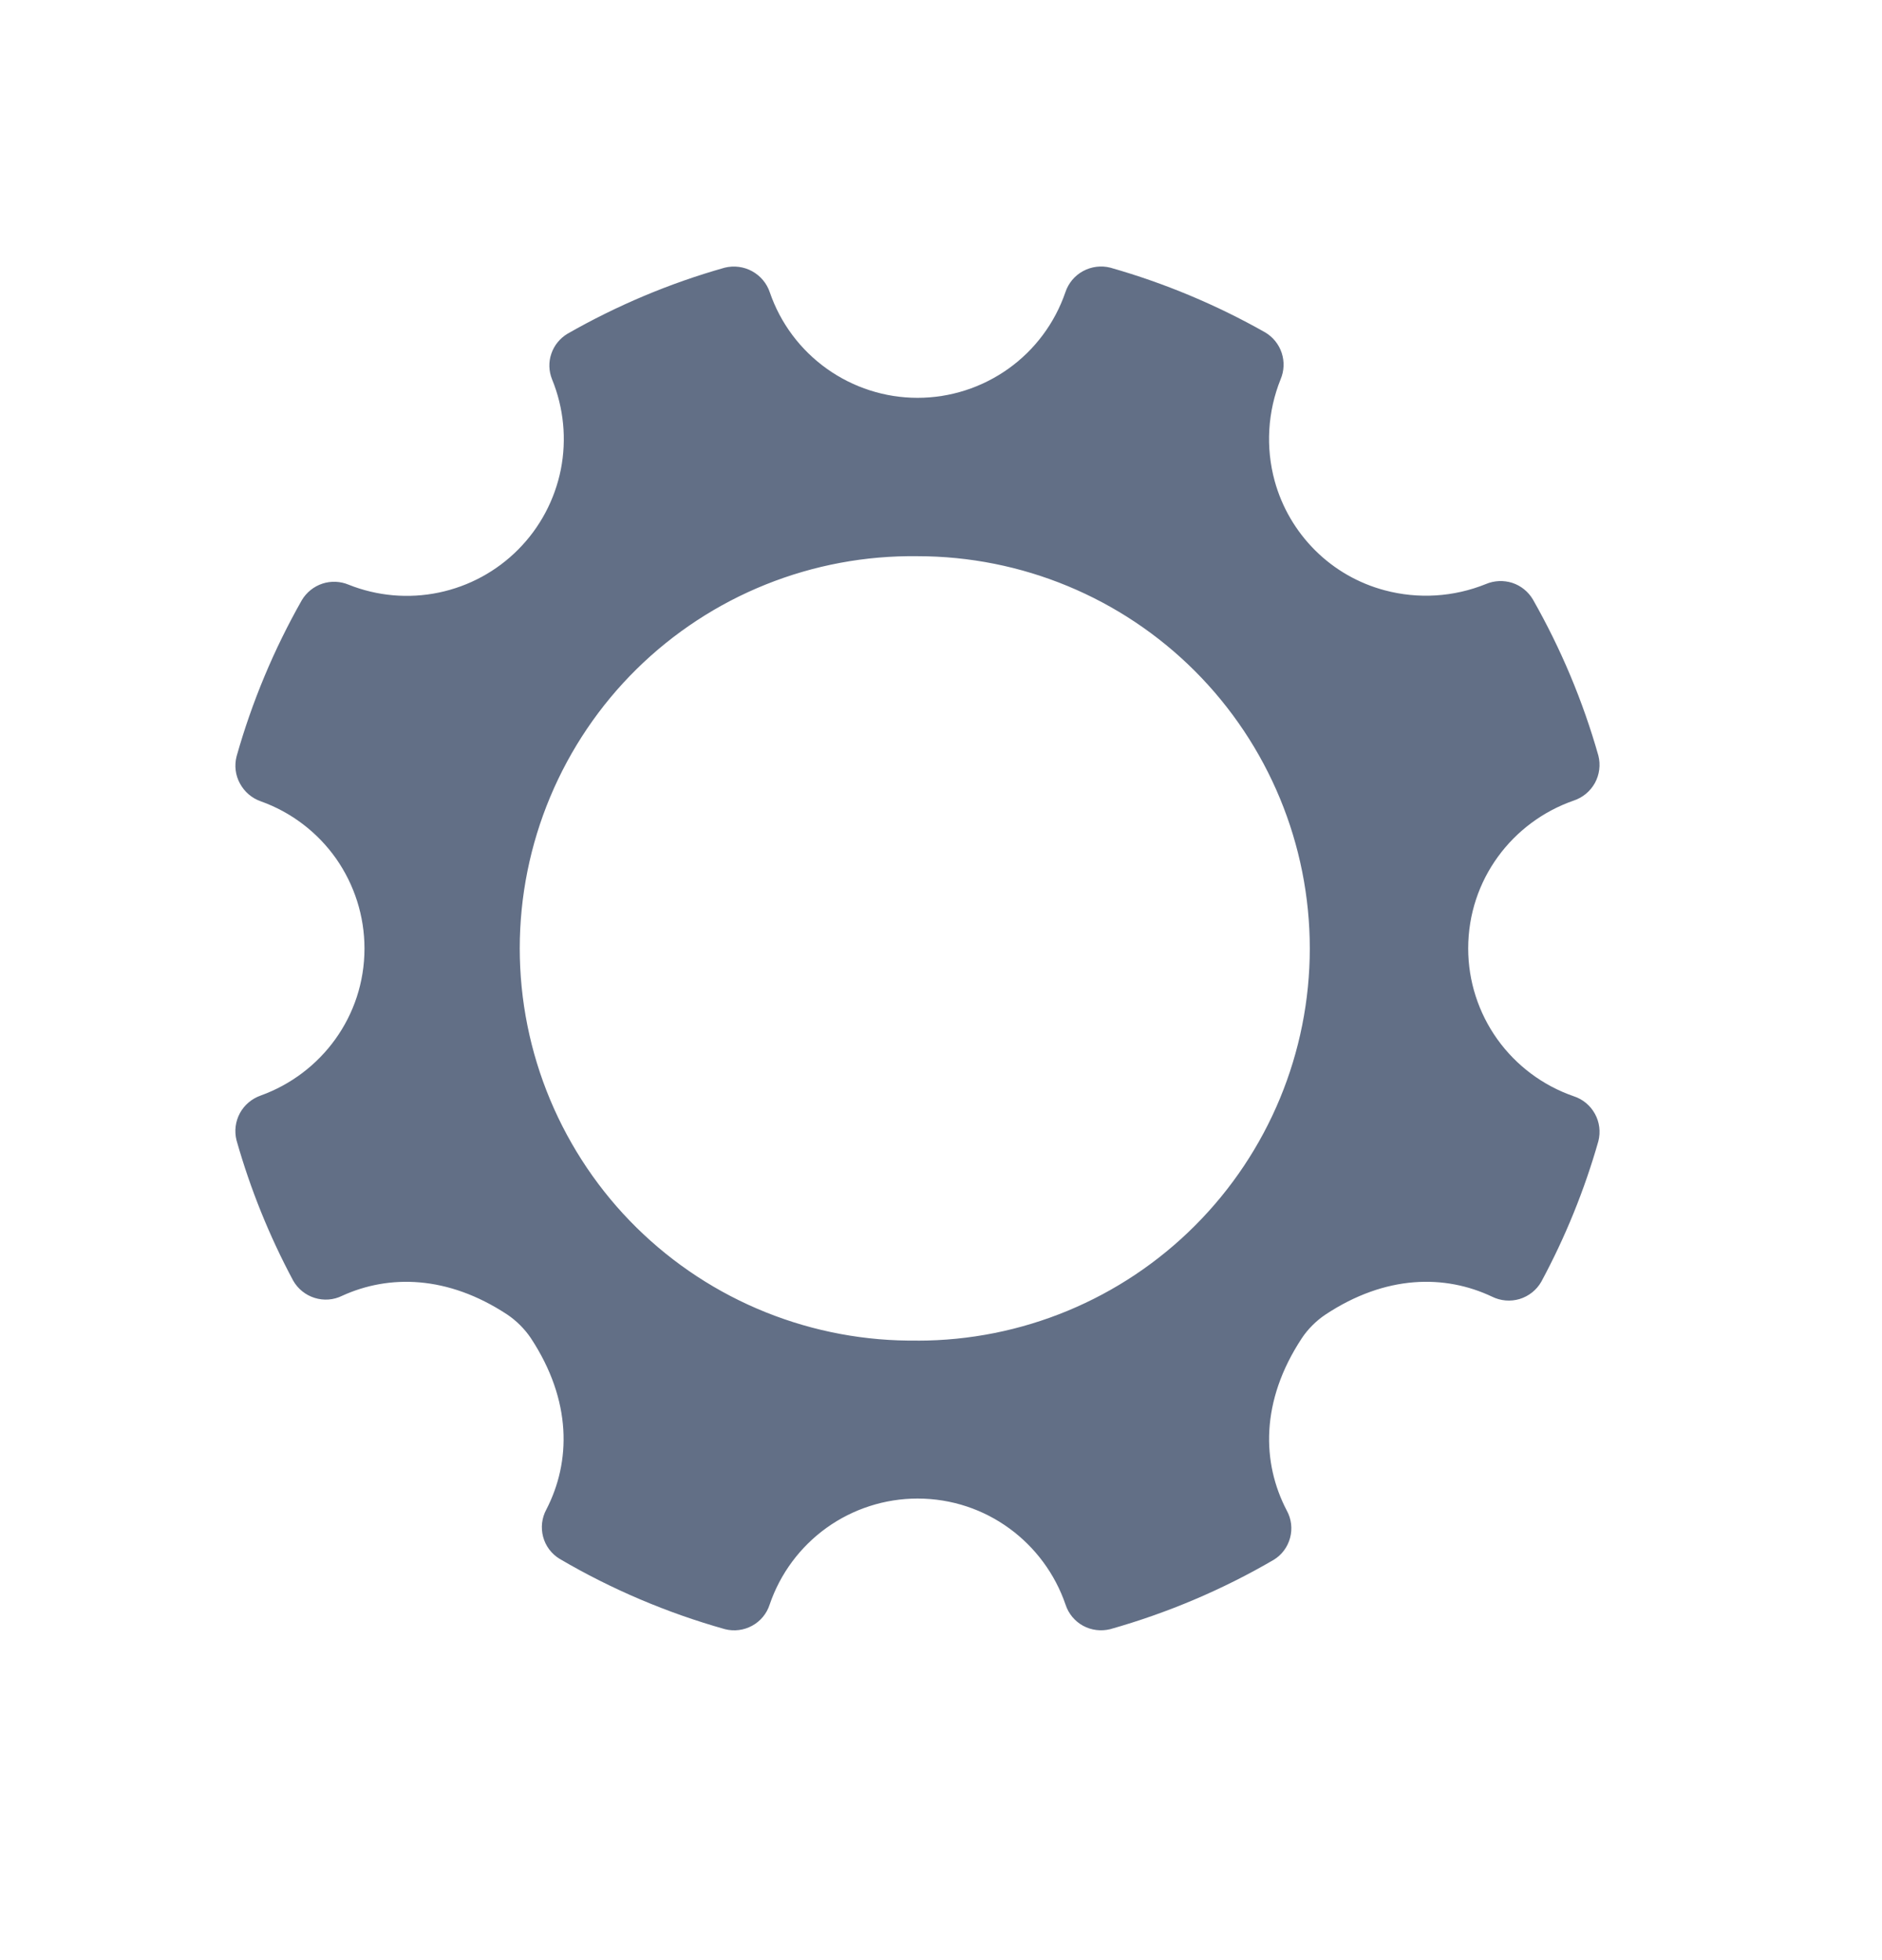 <svg width="24" height="25" viewBox="0 0 24 25" fill="none" xmlns="http://www.w3.org/2000/svg">
<path fill-rule="evenodd" clip-rule="evenodd" d="M11.701 17.098C11.038 17.107 10.38 16.984 9.765 16.737C9.15 16.49 8.59 16.123 8.118 15.658C7.646 15.193 7.272 14.638 7.016 14.027C6.76 13.415 6.628 12.759 6.628 12.096C6.628 11.433 6.76 10.777 7.016 10.165C7.272 9.554 7.646 8.999 8.118 8.534C8.59 8.069 9.15 7.702 9.765 7.455C10.38 7.208 11.038 7.085 11.701 7.094C13.028 7.094 14.3 7.621 15.238 8.559C16.176 9.498 16.703 10.77 16.703 12.097C16.703 13.423 16.176 14.695 15.238 15.633C14.3 16.572 13.028 17.099 11.701 17.099V17.098ZM20.069 13.982C19.676 13.846 19.336 13.592 19.094 13.254C18.853 12.916 18.723 12.512 18.723 12.097C18.723 11.22 19.286 10.483 20.068 10.211C20.183 10.173 20.28 10.093 20.339 9.986C20.397 9.88 20.413 9.755 20.383 9.637C20.186 8.942 19.905 8.273 19.547 7.644C19.488 7.545 19.395 7.47 19.285 7.434C19.175 7.399 19.055 7.404 18.949 7.449C18.539 7.615 18.086 7.643 17.659 7.529C17.323 7.44 17.017 7.264 16.771 7.019C16.525 6.774 16.347 6.469 16.255 6.134C16.138 5.705 16.165 5.25 16.331 4.837C16.376 4.731 16.381 4.612 16.345 4.502C16.309 4.392 16.234 4.299 16.135 4.24C15.512 3.887 14.849 3.61 14.16 3.414C14.042 3.384 13.918 3.4 13.811 3.458C13.704 3.516 13.624 3.613 13.586 3.728C13.451 4.121 13.197 4.462 12.859 4.703C12.521 4.944 12.116 5.074 11.701 5.074C11.286 5.074 10.882 4.944 10.544 4.703C10.206 4.462 9.952 4.122 9.817 3.729C9.779 3.614 9.698 3.518 9.591 3.459C9.485 3.401 9.36 3.385 9.242 3.414C8.534 3.614 7.863 3.899 7.238 4.256C7.141 4.314 7.067 4.404 7.031 4.511C6.994 4.617 6.998 4.734 7.04 4.838C7.189 5.202 7.228 5.602 7.152 5.988C7.075 6.373 6.887 6.728 6.61 7.007C6.333 7.287 5.98 7.478 5.595 7.558C5.21 7.638 4.81 7.603 4.445 7.457C4.339 7.413 4.22 7.408 4.111 7.444C4.002 7.48 3.909 7.555 3.85 7.653C3.493 8.282 3.213 8.952 3.017 9.647C2.987 9.764 3.002 9.888 3.06 9.993C3.117 10.099 3.211 10.18 3.325 10.22C3.712 10.358 4.047 10.613 4.284 10.948C4.52 11.284 4.648 11.685 4.648 12.097C4.648 12.963 4.096 13.695 3.324 13.973C3.211 14.013 3.116 14.093 3.059 14.198C3.002 14.304 2.987 14.427 3.016 14.543C3.192 15.164 3.434 15.764 3.739 16.334C3.799 16.439 3.897 16.518 4.013 16.554C4.129 16.59 4.254 16.581 4.363 16.527C4.958 16.255 5.706 16.264 6.467 16.765C6.584 16.843 6.692 16.951 6.769 17.066C7.296 17.866 7.281 18.645 6.967 19.253C6.909 19.36 6.895 19.484 6.926 19.601C6.957 19.718 7.032 19.818 7.135 19.881C7.797 20.27 8.506 20.571 9.245 20.779C9.362 20.809 9.486 20.793 9.592 20.735C9.698 20.677 9.778 20.581 9.815 20.465C9.949 20.071 10.203 19.729 10.541 19.486C10.879 19.244 11.285 19.113 11.701 19.113C12.579 19.113 13.319 19.68 13.588 20.465C13.625 20.58 13.705 20.677 13.811 20.735C13.917 20.793 14.041 20.808 14.158 20.779C14.887 20.573 15.587 20.277 16.242 19.895C16.346 19.832 16.421 19.731 16.452 19.613C16.483 19.496 16.468 19.371 16.409 19.265C16.091 18.657 16.072 17.872 16.6 17.07C16.677 16.953 16.785 16.845 16.902 16.767C17.674 16.256 18.429 16.255 19.027 16.538C19.136 16.592 19.262 16.603 19.379 16.568C19.496 16.532 19.595 16.453 19.655 16.348C19.962 15.778 20.206 15.177 20.383 14.555C20.413 14.437 20.398 14.312 20.339 14.206C20.281 14.1 20.184 14.019 20.069 13.982Z" fill="#626F86"/>
</svg>

